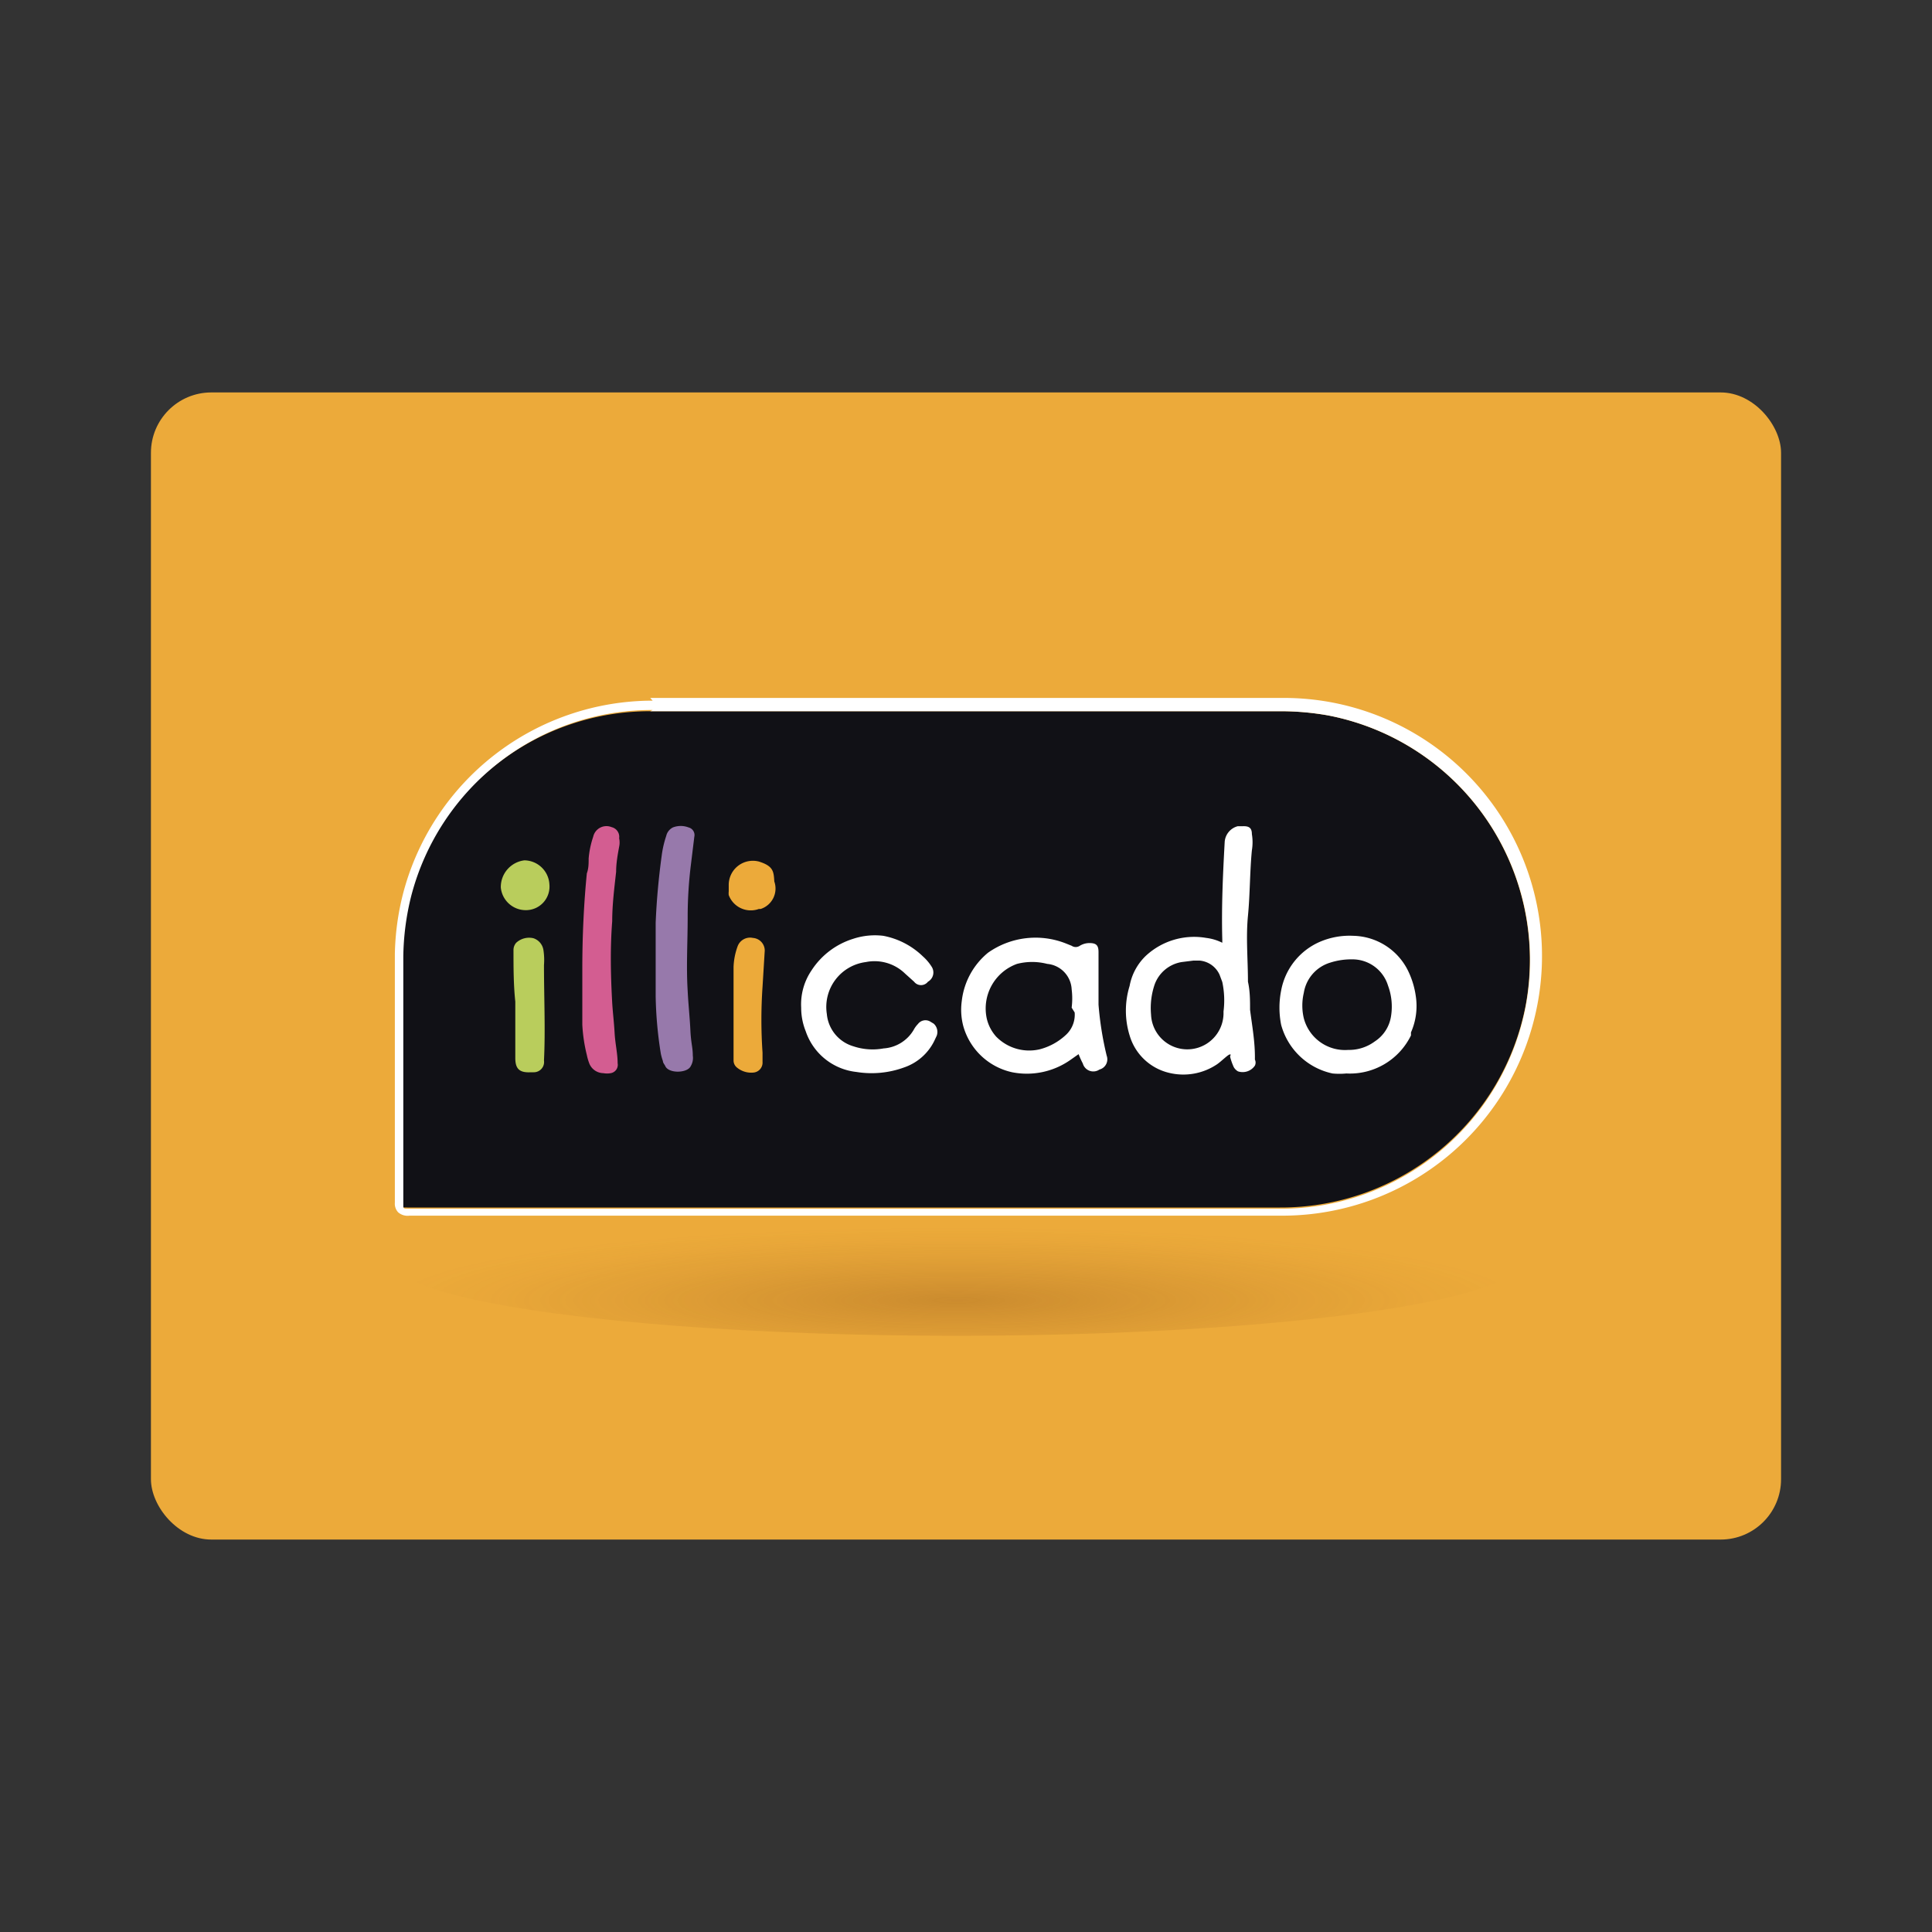 <svg xmlns="http://www.w3.org/2000/svg" viewBox="0 0 64 64"><rect x="0" y="0" width="64" height="64" fill="#333333" stroke="none"/><defs><radialGradient id="Dégradé_sans_nom_17" cx="31.69" cy="-393.79" r="18.69" gradientTransform="matrix(1 0 0 .13 0 94.27)" gradientUnits="userSpaceOnUse"><stop offset="0" stop-color="#7f4413"/><stop offset="0.24" stop-color="#7f4413" stop-opacity="0.71"/><stop offset="0.58" stop-color="#7f4413" stop-opacity="0.33"/><stop offset="0.85" stop-color="#7f4413" stop-opacity="0.09"/><stop offset="1" stop-color="#7f4413" stop-opacity="0"/></radialGradient><style>.cls-2{fill:#ecaa3a}.cls-5{fill:#fff}.cls-7{fill:#b9cd5c}</style></defs><g id="Icon"><rect width="54" height="38" x="5" y="13" class="cls-2" rx="2"/><ellipse cx="31.69" cy="41.76" fill="url(#Dégradé_sans_nom_17)" opacity=".3" rx="18.69" ry="2.49"/><path fill="#111116" d="M13.49 40H42.4a8.26 8.26 0 008.14-6.7A8.25 8.25 0 0044 23.7a9.14 9.14 0 00-1.56-.14H21.56a8.24 8.24 0 00-8 6.17 8.64 8.64 0 00-.26 2v8.2c.01.07 0 .07.19.07z"/><path d="M21.54 23.56h20.91a8.93 8.93 0 011.55.14 8.25 8.25 0 016.54 9.64 8.26 8.26 0 01-8 6.7h-29c-.19 0-.18 0-.18-.15v-8.2a8.64 8.64 0 01.26-2 8.23 8.23 0 018-6.17m0-.31a8.55 8.55 0 00-8.27 6.4 8.71 8.71 0 00-.27 2v8.23a.42.42 0 00.11.32.48.48 0 00.38.11h29a8.6 8.6 0 008.36-7 8.55 8.55 0 00-8.4-10.15H21.54z" class="cls-5"/><path d="M30.83 33.85a.31.31 0 00-.42.07.85.85 0 00-.14.19 1.25 1.25 0 01-1 .62 2 2 0 01-1-.07 1.23 1.23 0 01-.88-1.07 1.5 1.5 0 011.29-1.72 1.45 1.45 0 011.3.38l.3.27a.29.29 0 00.46 0 .35.35 0 00.12-.5 1.58 1.58 0 00-.29-.34 2.57 2.57 0 00-1.31-.68 2.3 2.3 0 00-1 .1 2.54 2.54 0 00-1.38 1.05 2 2 0 00-.34 1.23 2.08 2.08 0 00.15.78 2 2 0 001.68 1.35 3.14 3.14 0 001.58-.15 1.74 1.74 0 001-.88l.08-.17a.37.37 0 00-.1-.4z" class="cls-5"/><path d="M25.14 28.54a.8.8 0 00-1 .79v.2a.56.56 0 000 .12.78.78 0 001 .46h.06a.71.71 0 00.45-.91c-.02-.33-.03-.51-.51-.66zM24.94 31.07a.44.44 0 00-.51.29 2.21 2.21 0 00-.13.67v3.09a.3.3 0 00.12.25.74.74 0 00.54.16.33.33 0 00.3-.35v-.31a15.86 15.86 0 010-2.18l.07-1.15a.42.42 0 00-.39-.47z" class="cls-2"/><path fill="#d35d91" d="M20.26 27.4a.45.45 0 00-.61.32 3 3 0 00-.15.72c0 .16 0 .33-.06.49-.1 1-.15 2.09-.15 3.14v1.88a5.29 5.29 0 00.15 1 1.71 1.71 0 00.09.3.51.51 0 00.46.3.65.65 0 00.24 0 .28.28 0 00.23-.33c0-.32-.08-.64-.1-1s-.06-.67-.08-1c-.05-.9-.07-1.81 0-2.7 0-.55.07-1.1.13-1.64 0-.28.05-.56.1-.83a.66.66 0 000-.28.33.33 0 00-.25-.37z"/><path d="M18 31.46a.49.49 0 00-.33-.38.63.63 0 00-.57.15.36.36 0 00-.09.24c0 .57 0 1.15.06 1.71v1.87c0 .37.15.49.52.47h.09a.34.34 0 00.34-.39c.05-1 0-2.1 0-3.16a2.16 2.16 0 00-.02-.51zM17.37 28.5a.89.89 0 00-.78.9.83.83 0 00.83.75.78.78 0 00.78-.85.84.84 0 00-.83-.8z" class="cls-7"/><path fill="#9779ab" d="M22.89 28.62l.11-.9a.26.26 0 00-.19-.31.72.72 0 00-.52 0 .42.42 0 00-.22.28 3.42 3.42 0 00-.15.65c-.1.73-.17 1.48-.2 2.23v2.44a13.28 13.28 0 00.17 1.89 1.82 1.82 0 00.07.25c0 .06.06.12.08.17.12.25.73.23.84 0a.53.53 0 00.07-.35c0-.28-.06-.41-.08-.84s-.07-.88-.09-1.31c-.05-.8 0-1.61 0-2.42a14.1 14.1 0 01.11-1.78z"/><path d="M41.41 33.45c0-.31 0-.62-.07-.93 0-.73-.07-1.46 0-2.18s.06-1.45.13-2.17a1.64 1.64 0 000-.54c0-.21-.1-.27-.31-.26H41a.58.58 0 00-.43.51c-.06 1.09-.11 2.17-.08 3.25v.1a1.63 1.63 0 00-.53-.16 2.35 2.35 0 00-2 .59 1.84 1.84 0 00-.54 1 2.78 2.78 0 000 1.64 1.79 1.79 0 001.31 1.24 2 2 0 001.58-.28c.15-.1.39-.35.44-.33s0 0 0 .08a2 2 0 00.12.34.38.38 0 00.14.14.49.49 0 00.56-.19.23.23 0 000-.2c.01-.57-.09-1.1-.16-1.65zm-.88.06a1.2 1.2 0 01-2.4.1 2.42 2.42 0 01.12-1 1.15 1.15 0 01.89-.74l.4-.05h.19a.8.8 0 01.67.47l.09.24a2.91 2.91 0 01.04.98zM46.63 32.13a2.07 2.07 0 00-1.8-1.13 2.49 2.49 0 00-1.11.2 2.19 2.19 0 00-1.28 1.61 2.91 2.91 0 000 1.14 2.25 2.25 0 001.7 1.61 2.36 2.36 0 00.46 0 2.25 2.25 0 002.14-1.26v-.1a2.16 2.16 0 00.16-1.2 2.8 2.8 0 00-.27-.87zm-.55 1.53a1.21 1.21 0 01-.54.84 1.43 1.43 0 01-.88.28 1.41 1.41 0 01-1.47-1.05 1.83 1.83 0 010-.84 1.25 1.25 0 01.87-1 2.27 2.27 0 01.73-.11 1.23 1.23 0 011.19.87 2 2 0 01.1 1.01zM36.39 33.28v-1.74c0-.22-.07-.3-.3-.3a.62.62 0 00-.32.09.24.24 0 01-.27 0l-.2-.08a2.73 2.73 0 00-2.57.31 2.42 2.42 0 00-.87 1.6 2.11 2.11 0 00.05.83 2.16 2.16 0 001.62 1.53 2.51 2.51 0 001.93-.41l.27-.19a2.92 2.92 0 00.14.31.36.36 0 00.55.2.35.35 0 00.24-.46 10.77 10.77 0 01-.27-1.69zm-.79.26a.91.91 0 01-.31.76 2 2 0 01-.85.46 1.53 1.53 0 01-1.44-.42 1.35 1.35 0 01-.31-.59 1.57 1.57 0 011-1.82 2 2 0 011 0 .89.89 0 01.81.84 2.47 2.47 0 010 .61z" class="cls-5"/></g></svg>